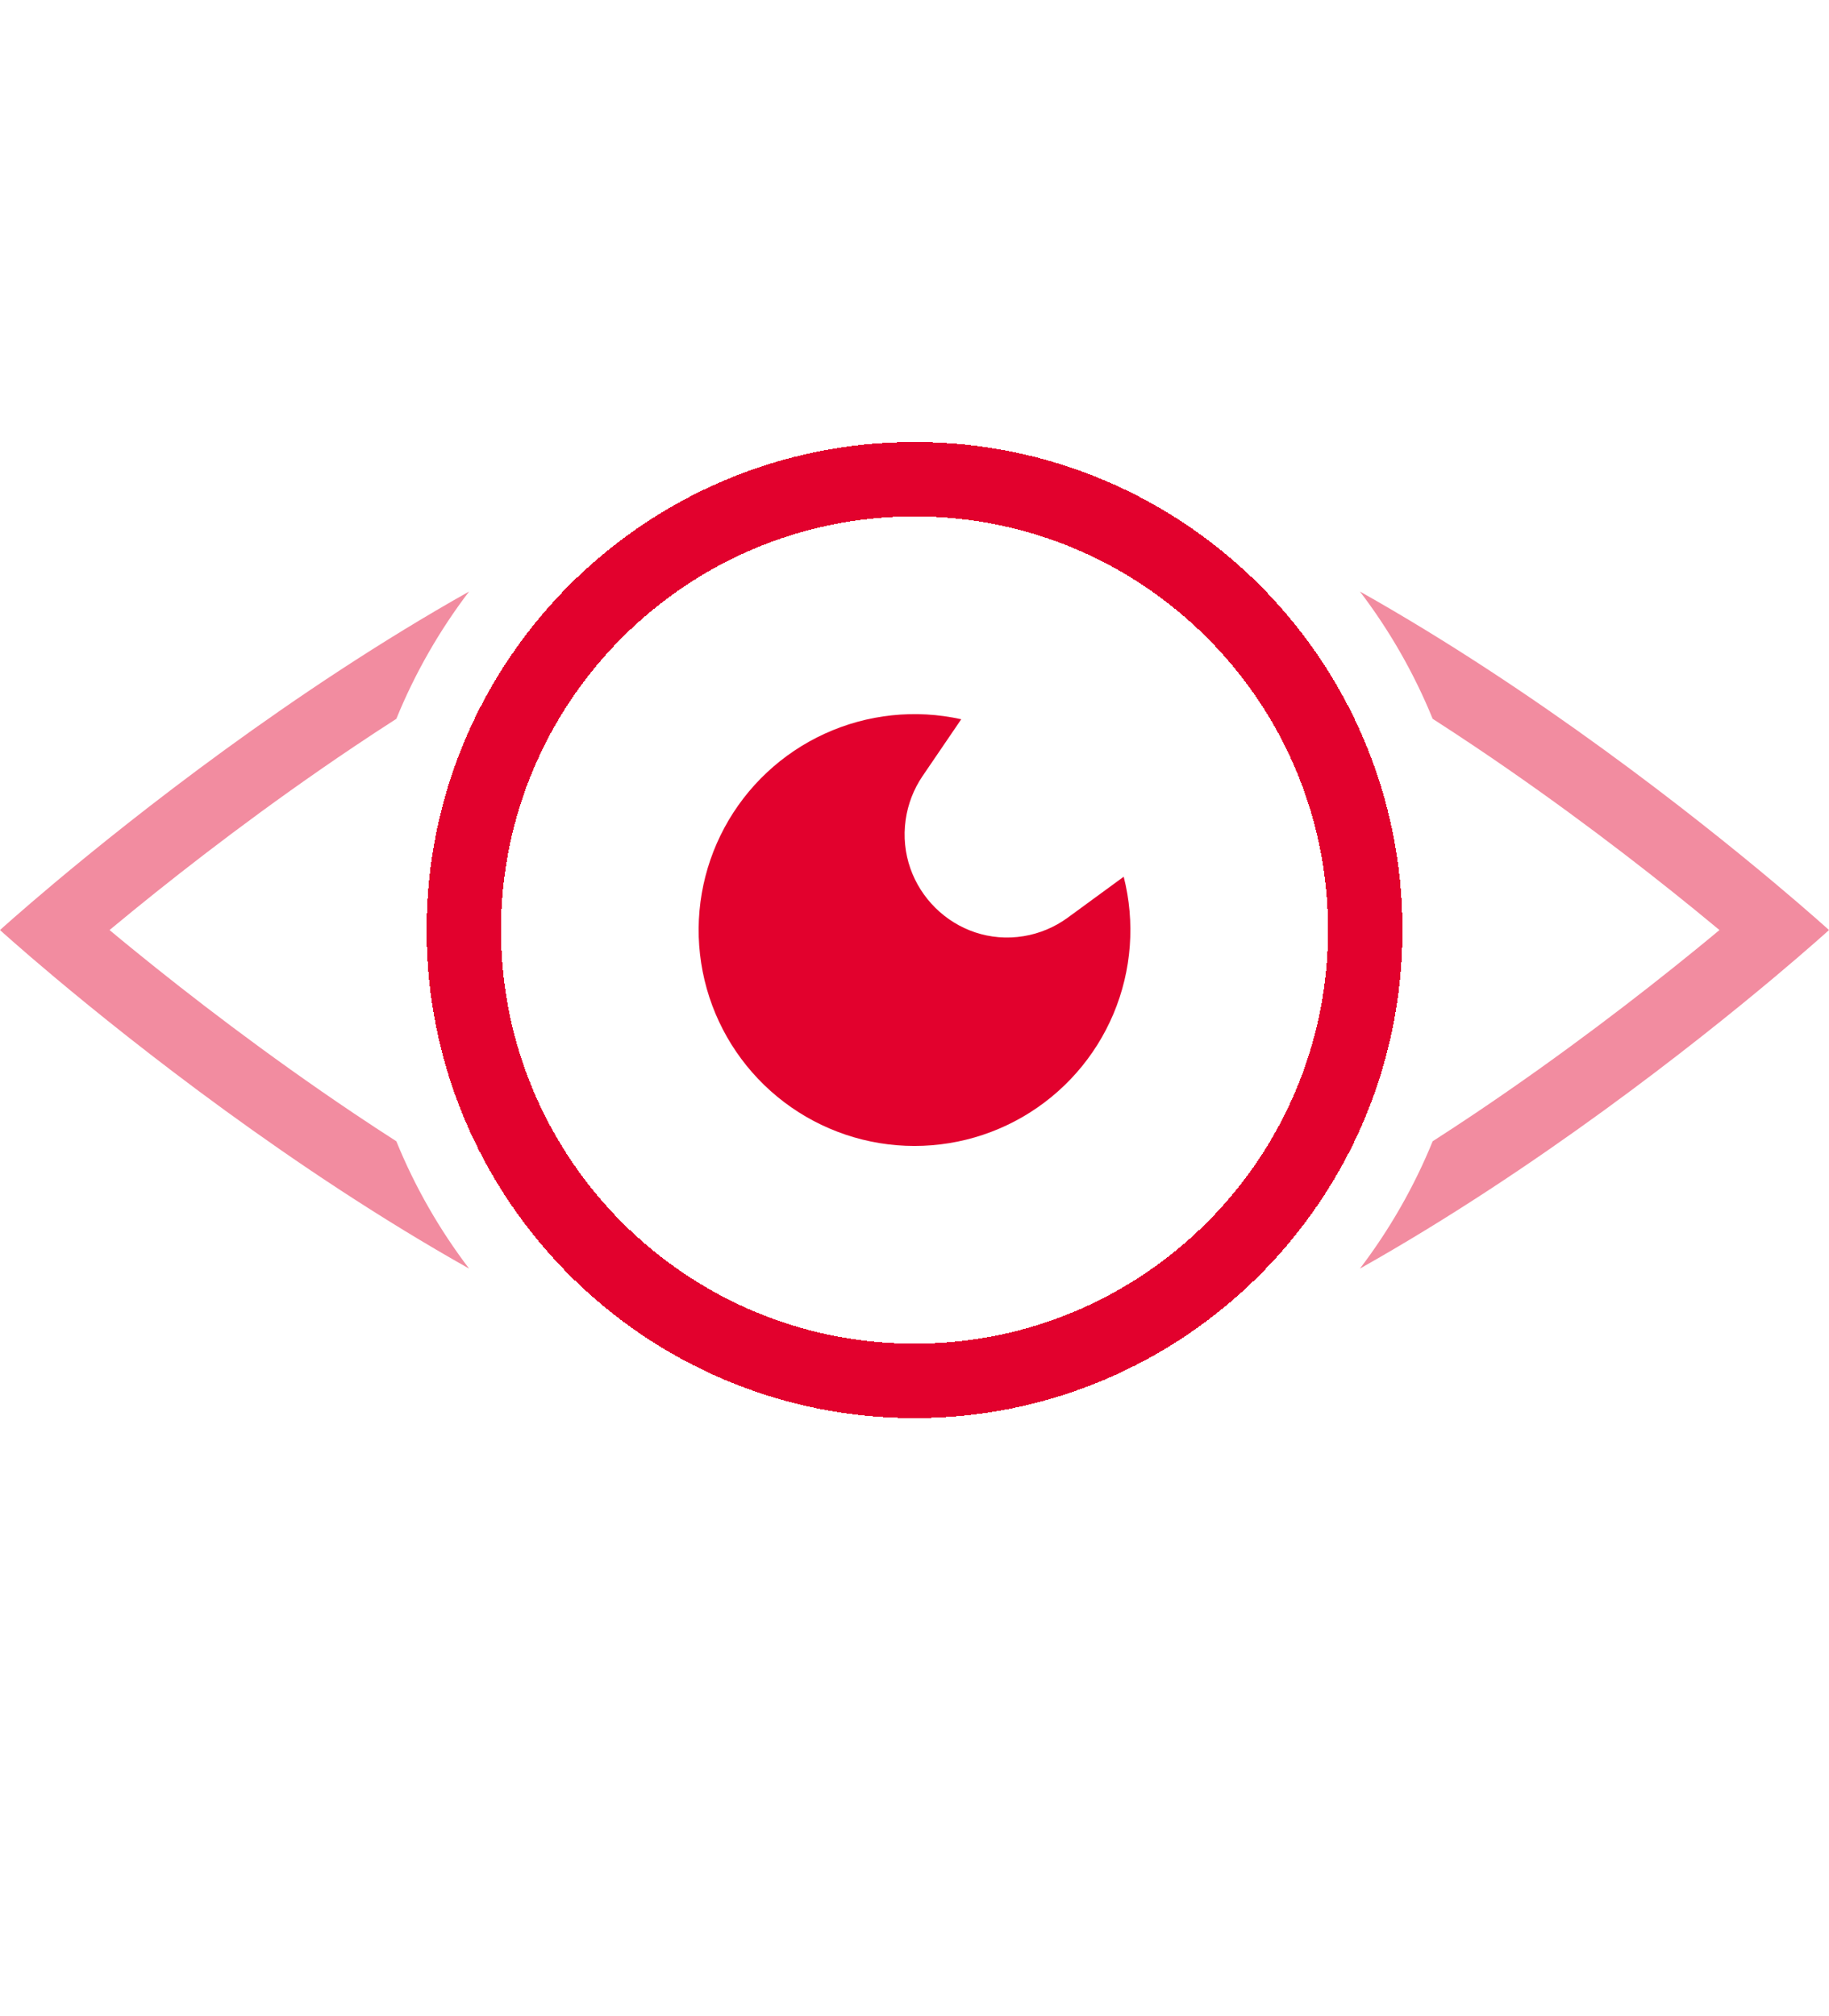 <svg width="98" height="108" viewBox="0 0 98 108" fill="none" xmlns="http://www.w3.org/2000/svg">
<g filter="url(#filter0_d_162_666)">
<path d="M60.209 46.966C60.831 49.407 60.639 51.984 59.663 54.306C58.686 56.627 56.979 58.567 54.8 59.83C52.621 61.092 50.089 61.609 47.589 61.302C45.09 60.995 42.758 59.88 40.95 58.127C39.141 56.374 37.955 54.079 37.57 51.59C37.184 49.101 37.623 46.555 38.817 44.337C40.011 42.12 41.896 40.353 44.187 39.305C46.477 38.257 49.046 37.984 51.505 38.53L49.431 41.575C48.957 42.272 48.647 43.074 48.528 43.908C48 47.584 51.189 50.751 54.853 50.149C55.703 50.009 56.509 49.671 57.205 49.163L60.209 46.966Z" fill="#E2012D"/>
</g>
<g opacity="0.45">
<path d="M76.764 61.137C75.764 63.59 74.448 65.879 72.867 67.957C82.354 62.622 90.817 55.923 95.08 52.347C96.939 50.788 98 49.822 98 49.822C98 49.822 96.939 48.857 95.08 47.298C90.817 43.722 82.354 37.023 72.867 31.688C74.448 33.765 75.764 36.055 76.764 38.507C77.526 38.997 78.278 39.491 79.016 39.986C83.743 43.157 87.86 46.336 90.796 48.725C91.274 49.113 91.719 49.48 92.131 49.822C91.719 50.165 91.274 50.532 90.796 50.92C87.86 53.309 83.743 56.487 79.016 59.659C78.278 60.154 77.526 60.648 76.764 61.137Z" fill="#E2012D"/>
<path d="M0 49.822C0 49.822 1.061 50.788 2.92 52.347C7.183 55.923 15.646 62.622 25.133 67.957C23.552 65.879 22.236 63.59 21.236 61.137C20.474 60.648 19.722 60.154 18.985 59.659C14.257 56.487 10.14 53.309 7.204 50.92C6.726 50.532 6.281 50.165 5.869 49.822C6.281 49.48 6.726 49.113 7.204 48.725C10.14 46.336 14.257 43.157 18.985 39.986C19.722 39.491 20.474 38.997 21.236 38.508C22.236 36.055 23.552 33.765 25.133 31.688C15.646 37.023 7.183 43.722 2.92 47.298C1.061 48.857 0 49.822 0 49.822Z" fill="#E2012D"/>
</g>
<g filter="url(#filter1_d_162_666)">
<path d="M73.152 49.822C73.152 63.16 62.339 73.973 49.001 73.973C35.663 73.973 24.85 63.16 24.85 49.822C24.85 36.484 35.663 25.671 49.001 25.671C62.339 25.671 73.152 36.484 73.152 49.822Z" stroke="#E2012D" stroke-width="3.988" shape-rendering="crispEdges"/>
</g>
<path d="M19.473 100.17V96.423H23.321V107.089H19.473V102.797H13.2V107.089H9.338V96.423H13.2V100.17H19.473ZM31.179 98.318C32.462 98.318 33.553 98.499 34.452 98.863C35.361 99.227 36.05 99.753 36.519 100.442C36.998 101.122 37.237 101.94 37.237 102.897V103.471H28.509C28.605 104.017 28.882 104.428 29.342 104.706C29.801 104.983 30.418 105.122 31.193 105.122C31.95 105.122 32.543 105.022 32.974 104.821C33.414 104.61 33.696 104.328 33.821 103.974H37.165C37.05 104.625 36.759 105.208 36.29 105.725C35.83 106.232 35.17 106.634 34.309 106.931C33.457 107.228 32.414 107.376 31.179 107.376C29.945 107.376 28.868 107.199 27.949 106.845C27.03 106.481 26.317 105.955 25.81 105.266C25.303 104.567 25.049 103.725 25.049 102.739C25.049 101.811 25.303 101.017 25.81 100.356C26.317 99.686 27.03 99.179 27.949 98.835C28.868 98.49 29.945 98.318 31.179 98.318ZM31.179 100.557C30.509 100.557 29.954 100.672 29.514 100.902C29.074 101.131 28.772 101.457 28.609 101.878H33.821C33.658 101.485 33.347 101.17 32.887 100.93C32.438 100.682 31.868 100.557 31.179 100.557ZM41.586 107.089H37.38L40.868 102.596L37.868 98.59H42.031L43.395 101.189L43.596 101.605H43.624L45.189 98.59H49.352L46.352 102.596L49.84 107.089H45.634L43.782 104.103L43.624 103.816H43.596L43.438 104.117L41.586 107.089ZM57.011 107.376C55.547 107.376 54.332 107.199 53.365 106.845C52.408 106.491 51.7 106.017 51.241 105.424C50.781 104.83 50.537 104.165 50.508 103.428H54.184C54.212 103.926 54.442 104.294 54.873 104.534C55.303 104.773 56.026 104.892 57.04 104.892C57.911 104.892 58.533 104.816 58.906 104.663C59.289 104.5 59.481 104.266 59.481 103.959C59.481 103.778 59.418 103.634 59.294 103.529C59.179 103.423 58.916 103.328 58.505 103.242C58.093 103.146 57.447 103.05 56.566 102.954C55.035 102.811 53.858 102.576 53.035 102.251C52.212 101.926 51.652 101.533 51.355 101.074C51.068 100.615 50.925 100.059 50.925 99.409C50.925 98.471 51.379 97.7 52.289 97.097C53.198 96.485 54.681 96.179 56.739 96.179C58.796 96.179 60.328 96.533 61.333 97.241C62.337 97.94 62.888 98.892 62.983 100.098H59.452C59.375 99.657 59.146 99.308 58.763 99.05C58.39 98.782 57.763 98.648 56.882 98.648C56.107 98.648 55.552 98.72 55.217 98.863C54.892 99.007 54.729 99.213 54.729 99.481C54.729 99.643 54.772 99.782 54.858 99.897C54.944 100.012 55.145 100.117 55.461 100.213C55.786 100.308 56.279 100.39 56.94 100.457C58.748 100.629 60.112 100.887 61.031 101.232C61.959 101.567 62.567 101.945 62.854 102.366C63.141 102.787 63.285 103.285 63.285 103.859C63.285 106.204 61.194 107.376 57.011 107.376ZM70.362 98.318C71.645 98.318 72.736 98.499 73.635 98.863C74.544 99.227 75.234 99.753 75.702 100.442C76.181 101.122 76.42 101.94 76.42 102.897V103.471H67.692C67.788 104.017 68.065 104.428 68.525 104.706C68.984 104.983 69.601 105.122 70.377 105.122C71.133 105.122 71.726 105.022 72.157 104.821C72.597 104.61 72.879 104.328 73.004 103.974H76.348C76.234 104.625 75.942 105.208 75.473 105.725C75.013 106.232 74.353 106.634 73.492 106.931C72.64 107.228 71.597 107.376 70.362 107.376C69.128 107.376 68.051 107.199 67.132 106.845C66.213 106.481 65.501 105.955 64.993 105.266C64.486 104.567 64.232 103.725 64.232 102.739C64.232 101.811 64.486 101.017 64.993 100.356C65.501 99.686 66.213 99.179 67.132 98.835C68.051 98.49 69.128 98.318 70.362 98.318ZM70.362 100.557C69.692 100.557 69.137 100.672 68.697 100.902C68.257 101.131 67.955 101.457 67.793 101.878H73.004C72.841 101.485 72.53 101.17 72.07 100.93C71.621 100.682 71.051 100.557 70.362 100.557ZM83.612 107.376C82.339 107.376 81.234 107.204 80.296 106.859C79.367 106.505 78.654 105.988 78.157 105.309C77.659 104.629 77.41 103.806 77.41 102.84C77.41 101.883 77.659 101.064 78.157 100.385C78.654 99.705 79.367 99.193 80.296 98.849C81.224 98.495 82.329 98.318 83.612 98.318C85.401 98.318 86.808 98.657 87.832 99.337C88.856 100.007 89.431 100.93 89.555 102.108H86.124C86.009 101.686 85.732 101.332 85.291 101.045C84.851 100.758 84.282 100.615 83.583 100.615C83.066 100.615 82.597 100.71 82.176 100.902C81.755 101.083 81.425 101.342 81.186 101.677C80.947 102.012 80.827 102.399 80.827 102.84C80.827 103.289 80.947 103.682 81.186 104.017C81.425 104.352 81.755 104.615 82.176 104.806C82.597 104.988 83.066 105.079 83.583 105.079C84.291 105.079 84.861 104.94 85.291 104.663C85.732 104.376 86.009 104.026 86.124 103.615H89.555C89.431 104.792 88.856 105.716 87.832 106.385C86.808 107.046 85.401 107.376 83.612 107.376Z" fill="white"/>
<defs>
<filter id="filter0_d_162_666" x="10.637" y="11.459" width="76.727" height="76.727" filterUnits="userSpaceOnUse" color-interpolation-filters="sRGB">
<feFlood flood-opacity="0" result="BackgroundImageFix"/>
<feColorMatrix in="SourceAlpha" type="matrix" values="0 0 0 0 0 0 0 0 0 0 0 0 0 0 0 0 0 0 127 0" result="hardAlpha"/>
<feOffset/>
<feGaussianBlur stdDeviation="13.398"/>
<feComposite in2="hardAlpha" operator="out"/>
<feColorMatrix type="matrix" values="0 0 0 0 0.886 0 0 0 0 0.004 0 0 0 0 0.176 0 0 0 1 0"/>
<feBlend mode="normal" in2="BackgroundImageFix" result="effect1_dropShadow_162_666"/>
<feBlend mode="normal" in="SourceGraphic" in2="effect1_dropShadow_162_666" result="shape"/>
</filter>
<filter id="filter1_d_162_666" x="2.413" y="3.235" width="93.175" height="93.175" filterUnits="userSpaceOnUse" color-interpolation-filters="sRGB">
<feFlood flood-opacity="0" result="BackgroundImageFix"/>
<feColorMatrix in="SourceAlpha" type="matrix" values="0 0 0 0 0 0 0 0 0 0 0 0 0 0 0 0 0 0 127 0" result="hardAlpha"/>
<feOffset/>
<feGaussianBlur stdDeviation="10.221"/>
<feComposite in2="hardAlpha" operator="out"/>
<feColorMatrix type="matrix" values="0 0 0 0 0.886 0 0 0 0 0.004 0 0 0 0 0.176 0 0 0 0.7 0"/>
<feBlend mode="normal" in2="BackgroundImageFix" result="effect1_dropShadow_162_666"/>
<feBlend mode="normal" in="SourceGraphic" in2="effect1_dropShadow_162_666" result="shape"/>
</filter>
</defs>
</svg>
